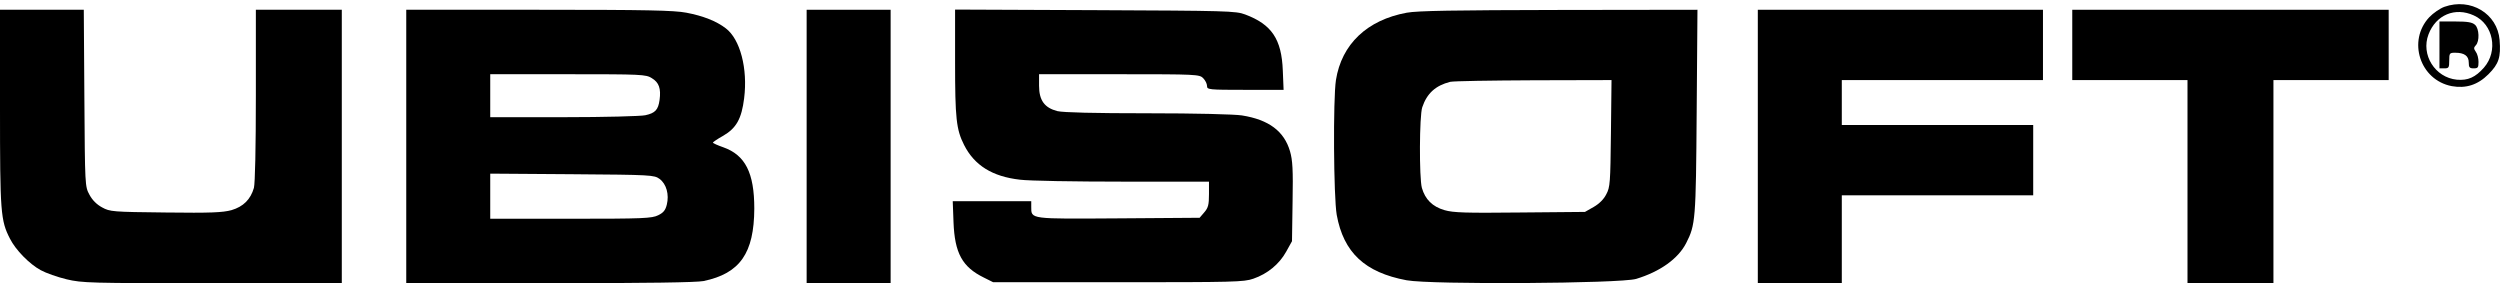 <?xml version="1.0" standalone="no"?>
<!DOCTYPE svg PUBLIC "-//W3C//DTD SVG 20010904//EN"
 "http://www.w3.org/TR/2001/REC-SVG-20010904/DTD/svg10.dtd">
<svg version="1.0" xmlns="http://www.w3.org/2000/svg"
 width="1280pt" height="145pt" viewBox="0 0 1280 145"
 preserveAspectRatio="xMidYMid meet">
<g transform="translate(0,145) scale(0.1,-0.1)"
fill="#000000" stroke="none">
<path d="M12515 1415 c-22 -8 -57 -32 -77 -53 -113 -121 -48 -322 115 -353 72
-13 133 6 188 61 53 53 64 87 57 175 -11 135 -148 218 -283 170z m151 -44
c100 -45 126 -182 52 -267 -44 -50 -82 -67 -139 -62 -112 11 -185 128 -145
232 38 100 136 141 232 97z"/>
<path d="M12490 1220 l0 -120 25 0 c23 0 25 4 25 40 0 38 2 40 31 40 46 0 69
-16 69 -50 0 -25 4 -30 25 -30 22 0 25 4 25 33 0 18 -6 42 -14 52 -11 16 -11
21 0 33 20 20 18 86 -4 105 -14 13 -38 17 -100 17 l-82 0 0 -120z"/>
<path d="M0 898 c0 -536 3 -577 51 -670 29 -58 100 -130 157 -161 27 -15 87
-36 133 -47 80 -19 117 -20 747 -20 l662 0 0 700 0 700 -220 0 -220 0 0 -437
c0 -271 -4 -452 -10 -475 -17 -59 -54 -96 -115 -114 -45 -12 -104 -15 -337
-12 -272 3 -285 4 -325 26 -28 15 -50 37 -65 65 -23 42 -23 46 -26 495 l-3
452 -214 0 -215 0 0 -502z"/>
<path d="M2080 700 l0 -700 735 0 c501 0 751 4 787 11 187 39 259 143 260 371
0 183 -46 274 -159 314 -29 10 -53 21 -53 24 1 3 24 19 53 35 67 39 94 87 107
192 19 151 -20 302 -94 358 -48 37 -117 64 -202 80 -62 12 -203 15 -755 15
l-679 0 0 -700z m1257 350 c37 -22 48 -53 40 -112 -7 -50 -22 -67 -73 -78 -21
-5 -209 -10 -416 -10 l-378 0 0 110 0 110 398 0 c377 0 399 -1 429 -20z m40
-516 c35 -26 50 -80 37 -132 -7 -28 -17 -41 -44 -54 -32 -16 -75 -18 -447 -18
l-413 0 0 116 0 115 419 -3 c408 -3 420 -4 448 -24z"/>
<path d="M4130 700 l0 -700 215 0 215 0 0 700 0 700 -215 0 -215 0 0 -700z"/>
<path d="M4890 1131 c0 -286 6 -344 46 -423 53 -105 145 -162 286 -178 45 -6
282 -10 526 -10 l442 0 0 -64 c0 -54 -4 -70 -24 -93 l-24 -28 -415 -3 c-457
-3 -447 -5 -447 59 l0 29 -201 0 -201 0 4 -108 c6 -158 45 -229 155 -283 l48
-24 640 0 c592 0 644 1 692 18 73 25 133 75 168 138 l30 54 3 202 c3 164 0
213 -13 258 -30 103 -108 162 -246 184 -37 6 -240 11 -482 11 -276 0 -433 4
-463 11 -66 17 -94 55 -94 130 l0 59 410 0 c397 0 411 -1 430 -20 11 -11 20
-29 20 -40 0 -19 7 -20 196 -20 l196 0 -4 98 c-6 162 -57 237 -193 288 -47 18
-95 19 -767 22 l-718 3 0 -270z"/>
<path d="M7203 1385 c-203 -37 -334 -161 -363 -345 -15 -97 -12 -599 4 -690
35 -193 144 -295 358 -335 126 -23 1094 -17 1175 7 122 37 215 103 256 183 48
94 50 118 54 673 l4 522 -708 -1 c-538 -1 -725 -4 -780 -14z m1045 -617 c-3
-254 -4 -276 -24 -313 -13 -26 -37 -49 -65 -65 l-44 -25 -333 -3 c-279 -3
-341 -1 -386 12 -62 18 -99 55 -116 114 -14 51 -13 370 2 413 24 71 68 111
143 130 17 4 209 7 428 8 l398 1 -3 -272z"/>
<path d="M9000 700 l0 -700 215 0 215 0 0 225 0 225 490 0 490 0 0 180 0 180
-490 0 -490 0 0 115 0 115 515 0 515 0 0 180 0 180 -730 0 -730 0 0 -700z"/>
<path d="M10610 1220 l0 -180 295 0 295 0 0 -520 0 -520 220 0 220 0 0 520 0
520 295 0 295 0 0 180 0 180 -810 0 -810 0 0 -180z"/>
</g>
</svg>
